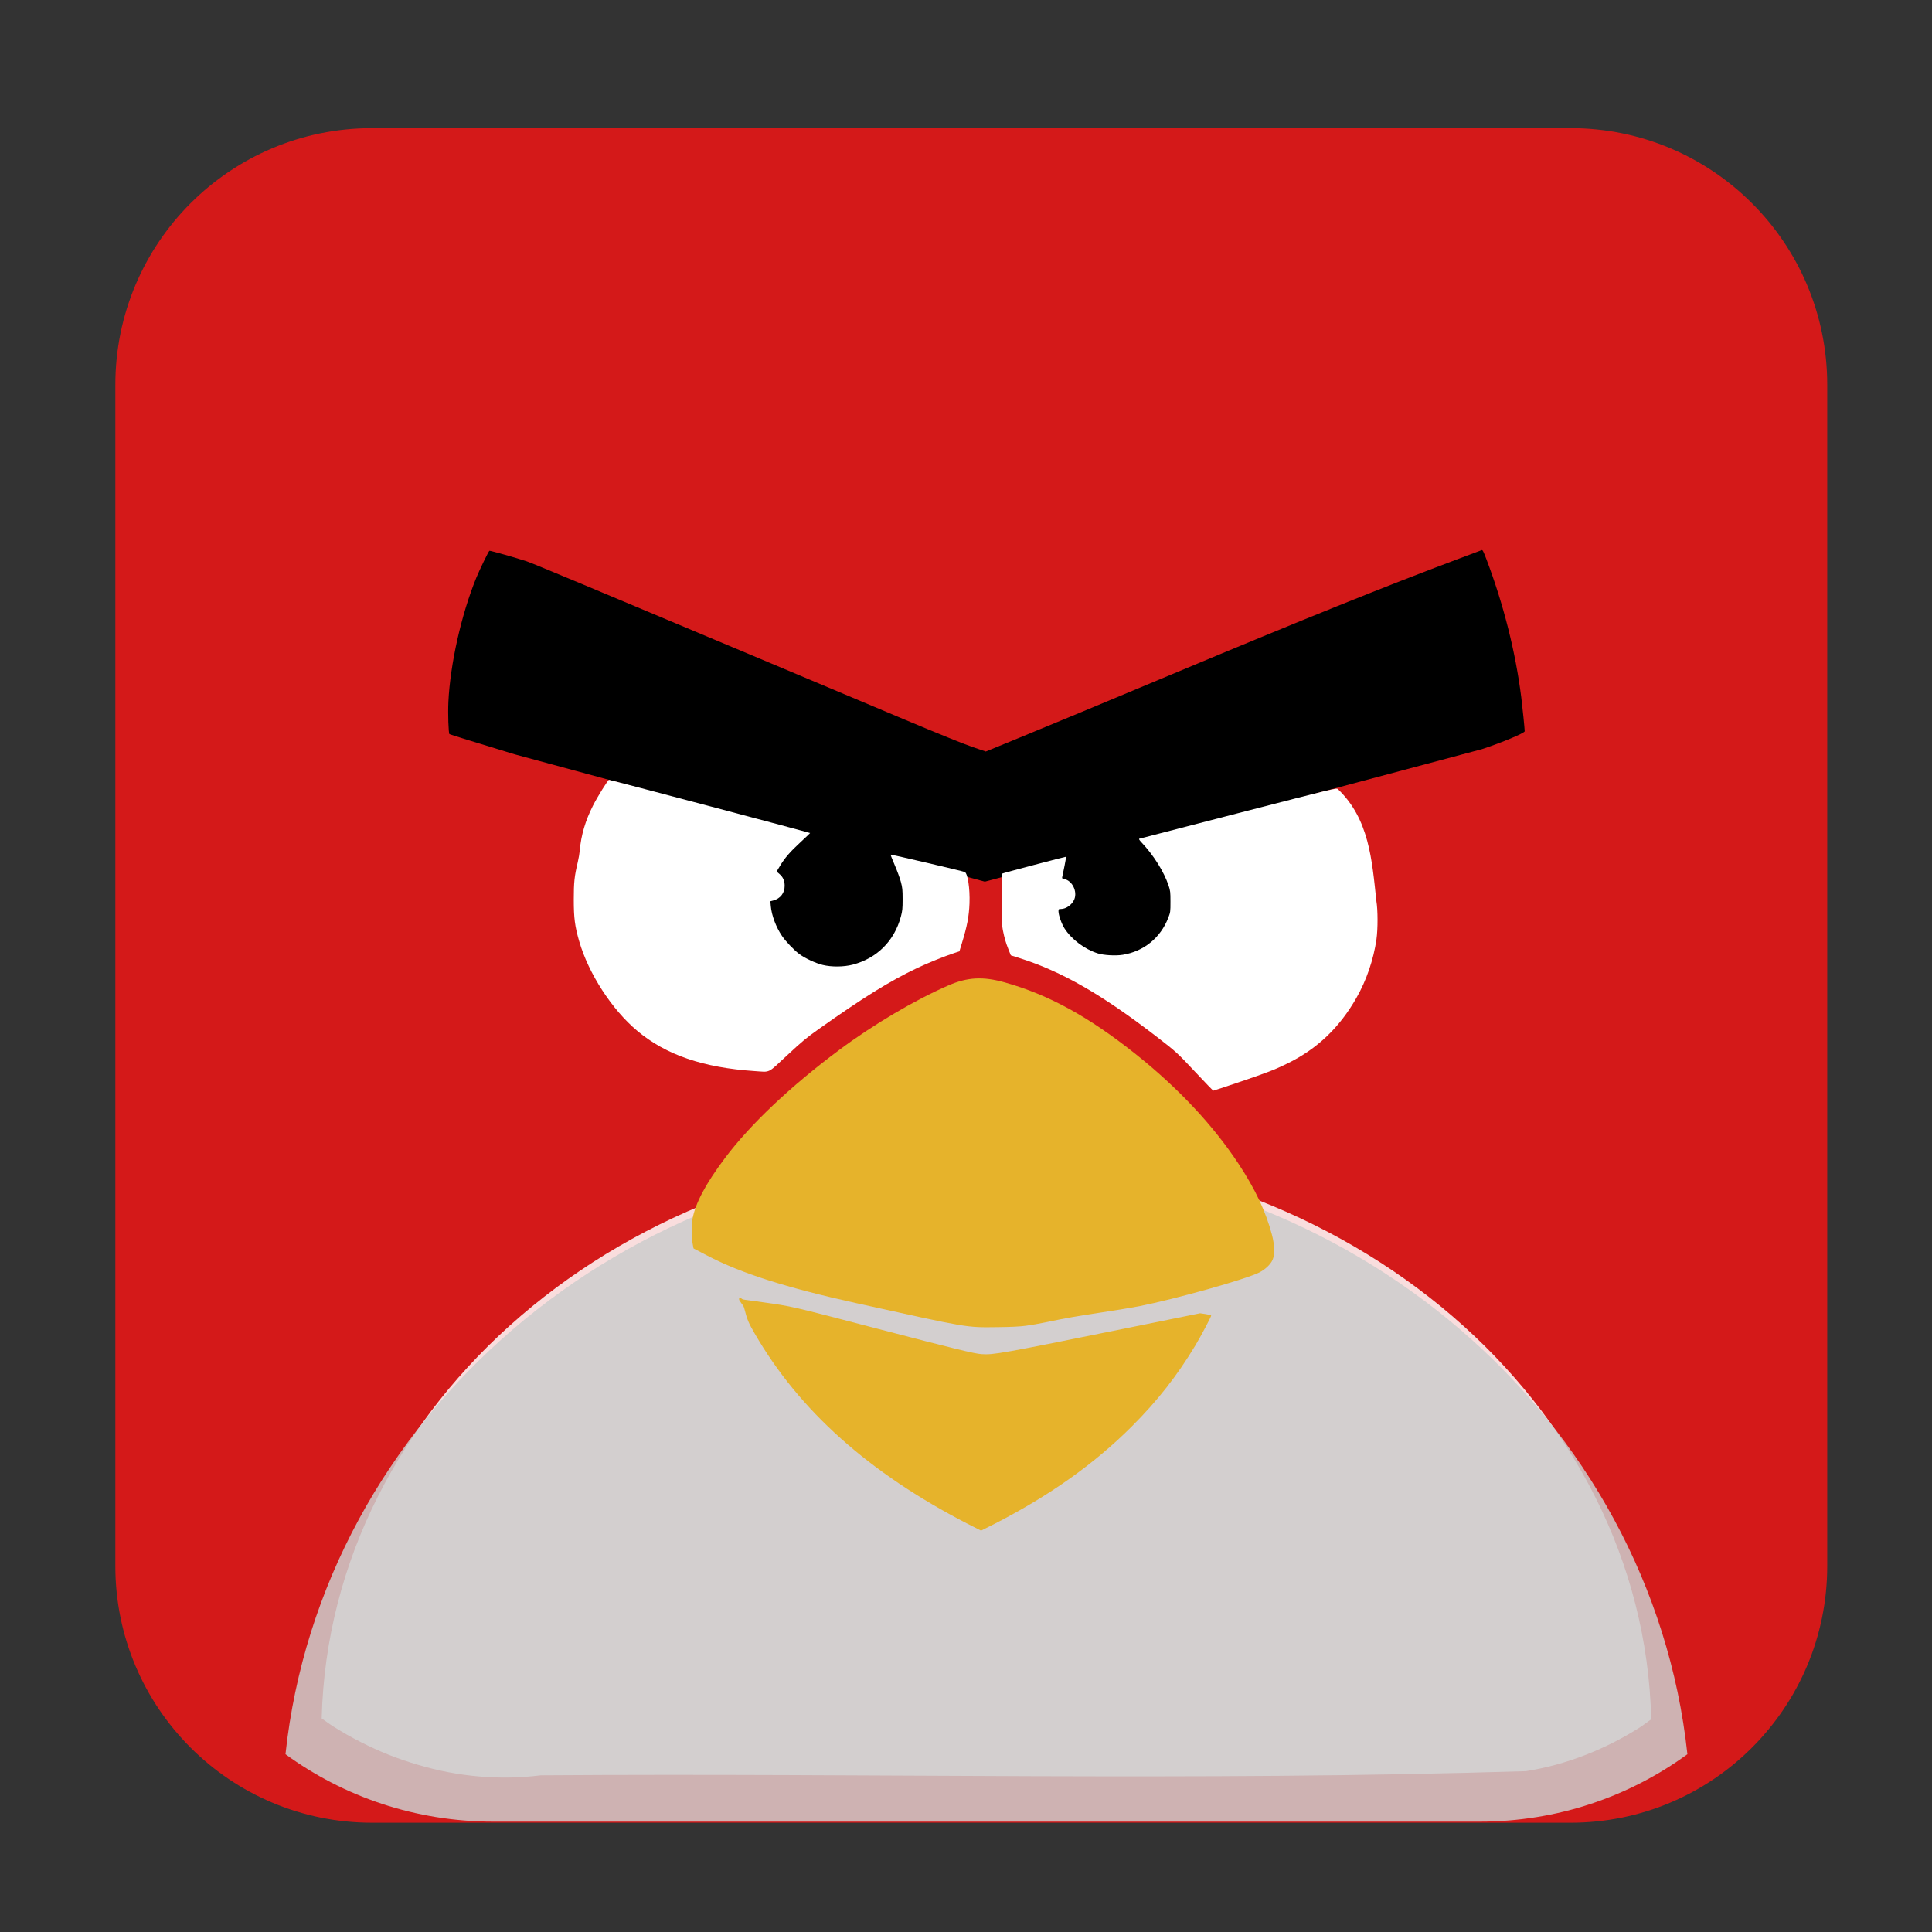 <svg xmlns="http://www.w3.org/2000/svg" xmlns:xlink="http://www.w3.org/1999/xlink" width="384pt" height="384pt" version="1.1" viewBox="0 0 384 384"><rect x="0" y="0" width="384" height="384" fill="#333333" stroke="none"/> <defs> <filter id="alpha" width="100%" height="100%" x="0%" y="0%" filterUnits="objectBoundingBox"> <feColorMatrix in="SourceGraphic" type="matrix" values="0 0 0 0 1 0 0 0 0 1 0 0 0 0 1 0 0 0 1 0"/> </filter> <mask id="mask0"> <g filter="url(#alpha)"> <rect width="384" height="384" x="0" y="0" style="fill:rgb(0%,0%,0%);fill-opacity:0.851"/> </g> </mask> <clipPath id="clip1"> <rect width="384" height="384" x="0" y="0"/> </clipPath> <g id="surface5" clip-path="url(#clip1)"> <path style="fill:rgb(100.000%,100.000%,100.000%)" d="M 63.938 341.555 C 64.727 342.098 65.484 342.672 66.297 343.184 C 68.035 344.277 69.816 345.289 71.645 346.223 C 73.477 347.156 75.359 348.016 77.262 348.777 C 79.168 349.535 81.109 350.191 83.074 350.77 C 85.039 351.348 87.02 351.844 89.031 352.227 C 91.043 352.613 93.09 352.898 95.133 353.078 C 97.176 353.262 99.227 353.332 101.285 353.297 C 103.344 353.266 105.402 353.117 107.461 352.859 C 123.777 352.742 140.109 352.754 156.43 352.812 C 172.75 352.867 189.055 352.98 205.375 353.031 C 221.695 353.082 238.027 353.094 254.344 352.957 C 270.66 352.824 286.98 352.535 303.289 352.035 C 305.316 351.711 307.309 351.277 309.27 350.746 C 311.23 350.211 313.148 349.578 315.031 348.848 C 316.918 348.117 318.754 347.305 320.551 346.395 C 322.352 345.48 324.125 344.484 325.828 343.402 C 326.645 342.883 327.395 342.281 328.188 341.723 C 326.734 278.98 268.203 228.469 196.062 228.469 C 123.988 228.469 65.492 278.887 63.938 341.555 Z M 63.938 341.555"/> </g> <mask id="mask1"> <g filter="url(#alpha)"> <rect width="384" height="384" x="0" y="0" style="fill:rgb(0%,0%,0%);fill-opacity:0.851"/> </g> </mask> <clipPath id="clip2"> <rect width="384" height="384" x="0" y="0"/> </clipPath> <g id="surface8" clip-path="url(#clip2)"> <path style="fill:rgb(80.000%,80.000%,80.000%)" d="M 196.062 229.891 C 123.551 229.891 63.914 281.945 56.742 348.645 C 56.746 348.645 56.738 348.664 56.742 348.668 C 68.305 357.098 82.562 362.066 98.027 362.066 L 294.098 362.066 C 309.566 362.066 323.82 357.098 335.383 348.668 C 335.383 348.66 335.383 348.652 335.383 348.645 C 328.211 281.945 268.574 229.895 196.062 229.895 Z M 196.062 229.891"/> </g> </defs> <g> <path style="fill-rule:evenodd;fill:rgb(83.137%,9.803%,9.803%)" d="M 73.938 25.469 L 312.164 25.469 C 340.336 25.469 363.176 48.309 363.176 76.48 L 363.176 311.27 C 363.176 339.441 340.336 362.281 312.164 362.281 L 73.938 362.281 C 45.766 362.281 22.926 339.441 22.926 311.27 L 22.926 76.48 C 22.926 48.309 45.766 25.469 73.938 25.469 Z M 73.938 25.469"/> <use mask="url(#mask0)" xlink:href="#surface5"/> <use mask="url(#mask1)" xlink:href="#surface8"/> <path style="fill:rgb(0%,0%,0%)" d="M 180.449 178.164 C 180.453 186.094 174.031 192.52 166.102 192.52 C 158.176 192.52 151.754 186.094 151.758 178.164 C 151.754 170.238 158.176 163.809 166.102 163.809 C 174.031 163.809 180.453 170.238 180.449 178.164 Z M 180.449 178.164"/> <path style="fill:rgb(0%,0%,0%)" d="M 234.262 178.375 C 234.27 185.926 228.148 192.047 220.602 192.047 C 213.051 192.047 206.934 185.926 206.938 178.375 C 206.934 170.824 213.051 164.703 220.602 164.703 C 228.148 164.703 234.27 170.824 234.262 178.375 Z M 234.262 178.375"/> <path style="fill:rgb(0%,0%,0%)" d="M 102.277 149.922 C 95.215 147.777 89.391 145.973 89.332 145.918 C 89.137 145.73 89.008 141.867 89.121 139.496 C 89.484 131.949 91.691 122.133 94.664 114.844 C 95.312 113.262 97.098 109.574 97.27 109.469 C 97.383 109.398 102.82 110.938 104.684 111.566 C 105.996 112.012 117.945 117 149.074 130.094 C 160.18 134.766 174.051 140.602 179.895 143.059 C 186.348 145.773 191.59 147.891 193.23 148.449 L 195.93 149.371 L 202.387 146.723 C 209.449 143.824 218.578 140.027 233.918 133.605 C 259.027 123.098 275.227 116.574 289.539 111.203 C 292.152 110.227 294.383 109.387 294.504 109.34 C 294.676 109.273 294.852 109.609 295.418 111.102 C 298.824 120.059 301.238 129.621 302.367 138.621 C 302.609 140.551 303.047 144.879 303.047 145.34 C 303.047 145.695 298.512 147.594 294.555 148.895 L 195.75 175.238 Z M 102.277 149.922"/> <path style="fill:rgb(90.196%,70.196%,16.862%)" d="M 197.867 302.773 C 208.734 297.18 217.578 290.891 224.965 283.504 C 230.074 278.398 233.973 273.422 237.598 267.391 C 238.672 265.602 240.734 261.715 240.734 261.48 C 240.734 261.406 240.238 261.273 239.633 261.184 L 238.527 261.023 L 224.02 263.965 C 198.754 269.082 197.504 269.305 195.074 269.145 C 193.641 269.051 189.59 268.059 174.281 264.062 C 156.91 259.527 157.547 259.672 151.617 258.832 C 147.621 258.266 147.598 258.367 147.301 258.023 C 146.988 257.66 146.809 258.074 146.941 258.418 C 147.539 259.391 147.754 259.379 147.941 260.098 C 148.527 262.355 148.742 262.867 150.016 265.074 C 158.863 280.363 172.676 292.719 192.199 302.805 C 193.707 303.582 194.965 304.219 194.992 304.223 C 195.023 304.223 196.316 303.57 197.867 302.773 Z M 197.867 302.773"/> <path style="fill:rgb(90.196%,70.196%,16.862%)" d="M 203.879 263.512 C 204.824 263.391 206.602 263.078 207.824 262.824 C 211.953 261.961 214.043 261.59 219.074 260.836 C 221.832 260.422 225.141 259.875 226.43 259.621 C 233.715 258.176 247.555 254.285 250.285 252.918 C 251.461 252.324 252.516 251.332 252.922 250.434 C 253.398 249.371 253.352 247.449 252.797 245.371 C 251.559 240.734 249.492 236.352 246.168 231.309 C 241.121 223.652 234.137 216.203 225.727 209.512 C 216.348 202.047 208.465 197.727 199.746 195.27 C 195.391 194.039 192.305 194.203 188.496 195.859 C 181.836 198.754 173.559 203.645 166.793 208.691 C 157.121 215.898 149.113 223.477 144.059 230.215 C 140.254 235.285 138.188 239.18 137.633 242.316 C 137.441 243.422 137.465 246.133 137.68 247.262 L 137.844 248.133 L 140.586 249.566 C 147.301 253.078 156.242 255.93 170.207 259.016 C 192.867 264.02 191.891 263.855 198.414 263.781 C 200.934 263.754 202.723 263.664 203.879 263.512 Z M 203.879 263.512"/> <path style="fill:rgb(100.000%,100.000%,100.000%)" d="M 246.055 215.16 C 251.844 213.199 253.316 212.633 255.91 211.359 C 261.777 208.488 266.203 204.281 269.594 198.348 C 271.594 194.855 273.004 190.73 273.582 186.699 C 273.875 184.652 273.867 180.809 273.562 179.07 C 272.691 170.91 272.133 162.773 265.898 156.828 C 265.637 156.59 265.168 156.703 246.129 161.613 C 235.402 164.375 226.547 166.668 226.445 166.707 C 226.316 166.754 226.461 166.984 226.918 167.473 C 229.297 169.992 231.348 173.273 232.258 175.992 C 232.609 177.047 232.637 177.285 232.637 179.203 C 232.641 181.215 232.629 181.309 232.211 182.395 C 230.688 186.379 227.352 189.098 223.16 189.773 C 221.734 190.004 219.395 189.871 218.203 189.496 C 215.582 188.668 213.012 186.742 211.586 184.539 C 211.004 183.637 210.383 181.879 210.383 181.137 C 210.383 180.691 210.402 180.676 210.883 180.672 C 211.906 180.66 213.082 179.816 213.52 178.773 C 214.184 177.18 213.109 175.012 211.504 174.711 C 211.129 174.641 211.066 174.582 211.121 174.34 C 211.285 173.656 211.945 170.309 211.922 170.277 C 211.883 170.227 199.281 173.543 199.195 173.633 C 199.152 173.676 199.109 175.953 199.102 178.695 C 199.086 183.023 199.117 183.84 199.328 184.887 C 199.648 186.488 199.895 187.332 200.445 188.719 L 200.91 189.879 L 202.672 190.438 C 211.07 193.109 218.992 197.652 229.887 206.047 C 233.754 209.027 234.012 209.266 237.602 213.098 C 239.496 215.121 241.098 216.777 241.16 216.777 C 241.223 216.777 243.426 216.047 246.055 215.16 Z M 246.055 215.16"/> <path style="fill:rgb(100.000%,100.000%,100.000%)" d="M 156.453 209.746 C 159.41 206.992 160.316 206.242 162.66 204.582 C 171.633 198.23 176.773 195.039 182.234 192.434 C 184.234 191.477 187.773 190.043 189.602 189.445 L 190.688 189.09 L 191.168 187.523 C 192.223 184.102 192.598 182.137 192.695 179.539 C 192.801 176.582 192.344 173.562 191.742 173.312 C 191.309 173.129 177.086 169.801 177.02 169.867 C 176.988 169.902 177.352 170.828 177.828 171.934 C 178.305 173.035 178.855 174.535 179.051 175.266 C 179.363 176.441 179.402 176.844 179.402 178.734 C 179.402 180.613 179.359 181.031 179.059 182.172 C 177.762 187.023 174.316 190.465 169.48 191.734 C 167.715 192.195 165.27 192.219 163.516 191.789 C 162.07 191.434 159.941 190.438 158.828 189.594 C 157.773 188.797 156.156 187.098 155.43 186.027 C 154.238 184.273 153.363 181.93 153.199 180.07 L 153.121 179.133 L 153.707 178.977 C 155.109 178.602 155.965 177.492 155.957 176.051 C 155.953 175.047 155.629 174.316 154.91 173.703 L 154.359 173.227 L 155.02 172.125 C 155.988 170.516 157.004 169.34 159.105 167.398 C 160.133 166.445 160.992 165.629 161.012 165.578 C 161.039 165.508 121.328 154.996 121.047 155 C 120.836 155 118.758 158.348 117.848 160.148 C 116.352 163.105 115.5 165.984 115.242 168.973 C 115.191 169.562 115.008 170.633 114.84 171.352 C 114.168 174.156 114.043 175.332 114.043 178.801 C 114.047 182.488 114.25 184.062 115.113 187.059 C 116.965 193.492 121.621 200.676 126.672 204.898 C 132.402 209.688 139.77 212.207 150.012 212.887 C 153.199 213.098 152.477 213.449 156.453 209.746 Z M 156.453 209.746"/> </g> </svg>

